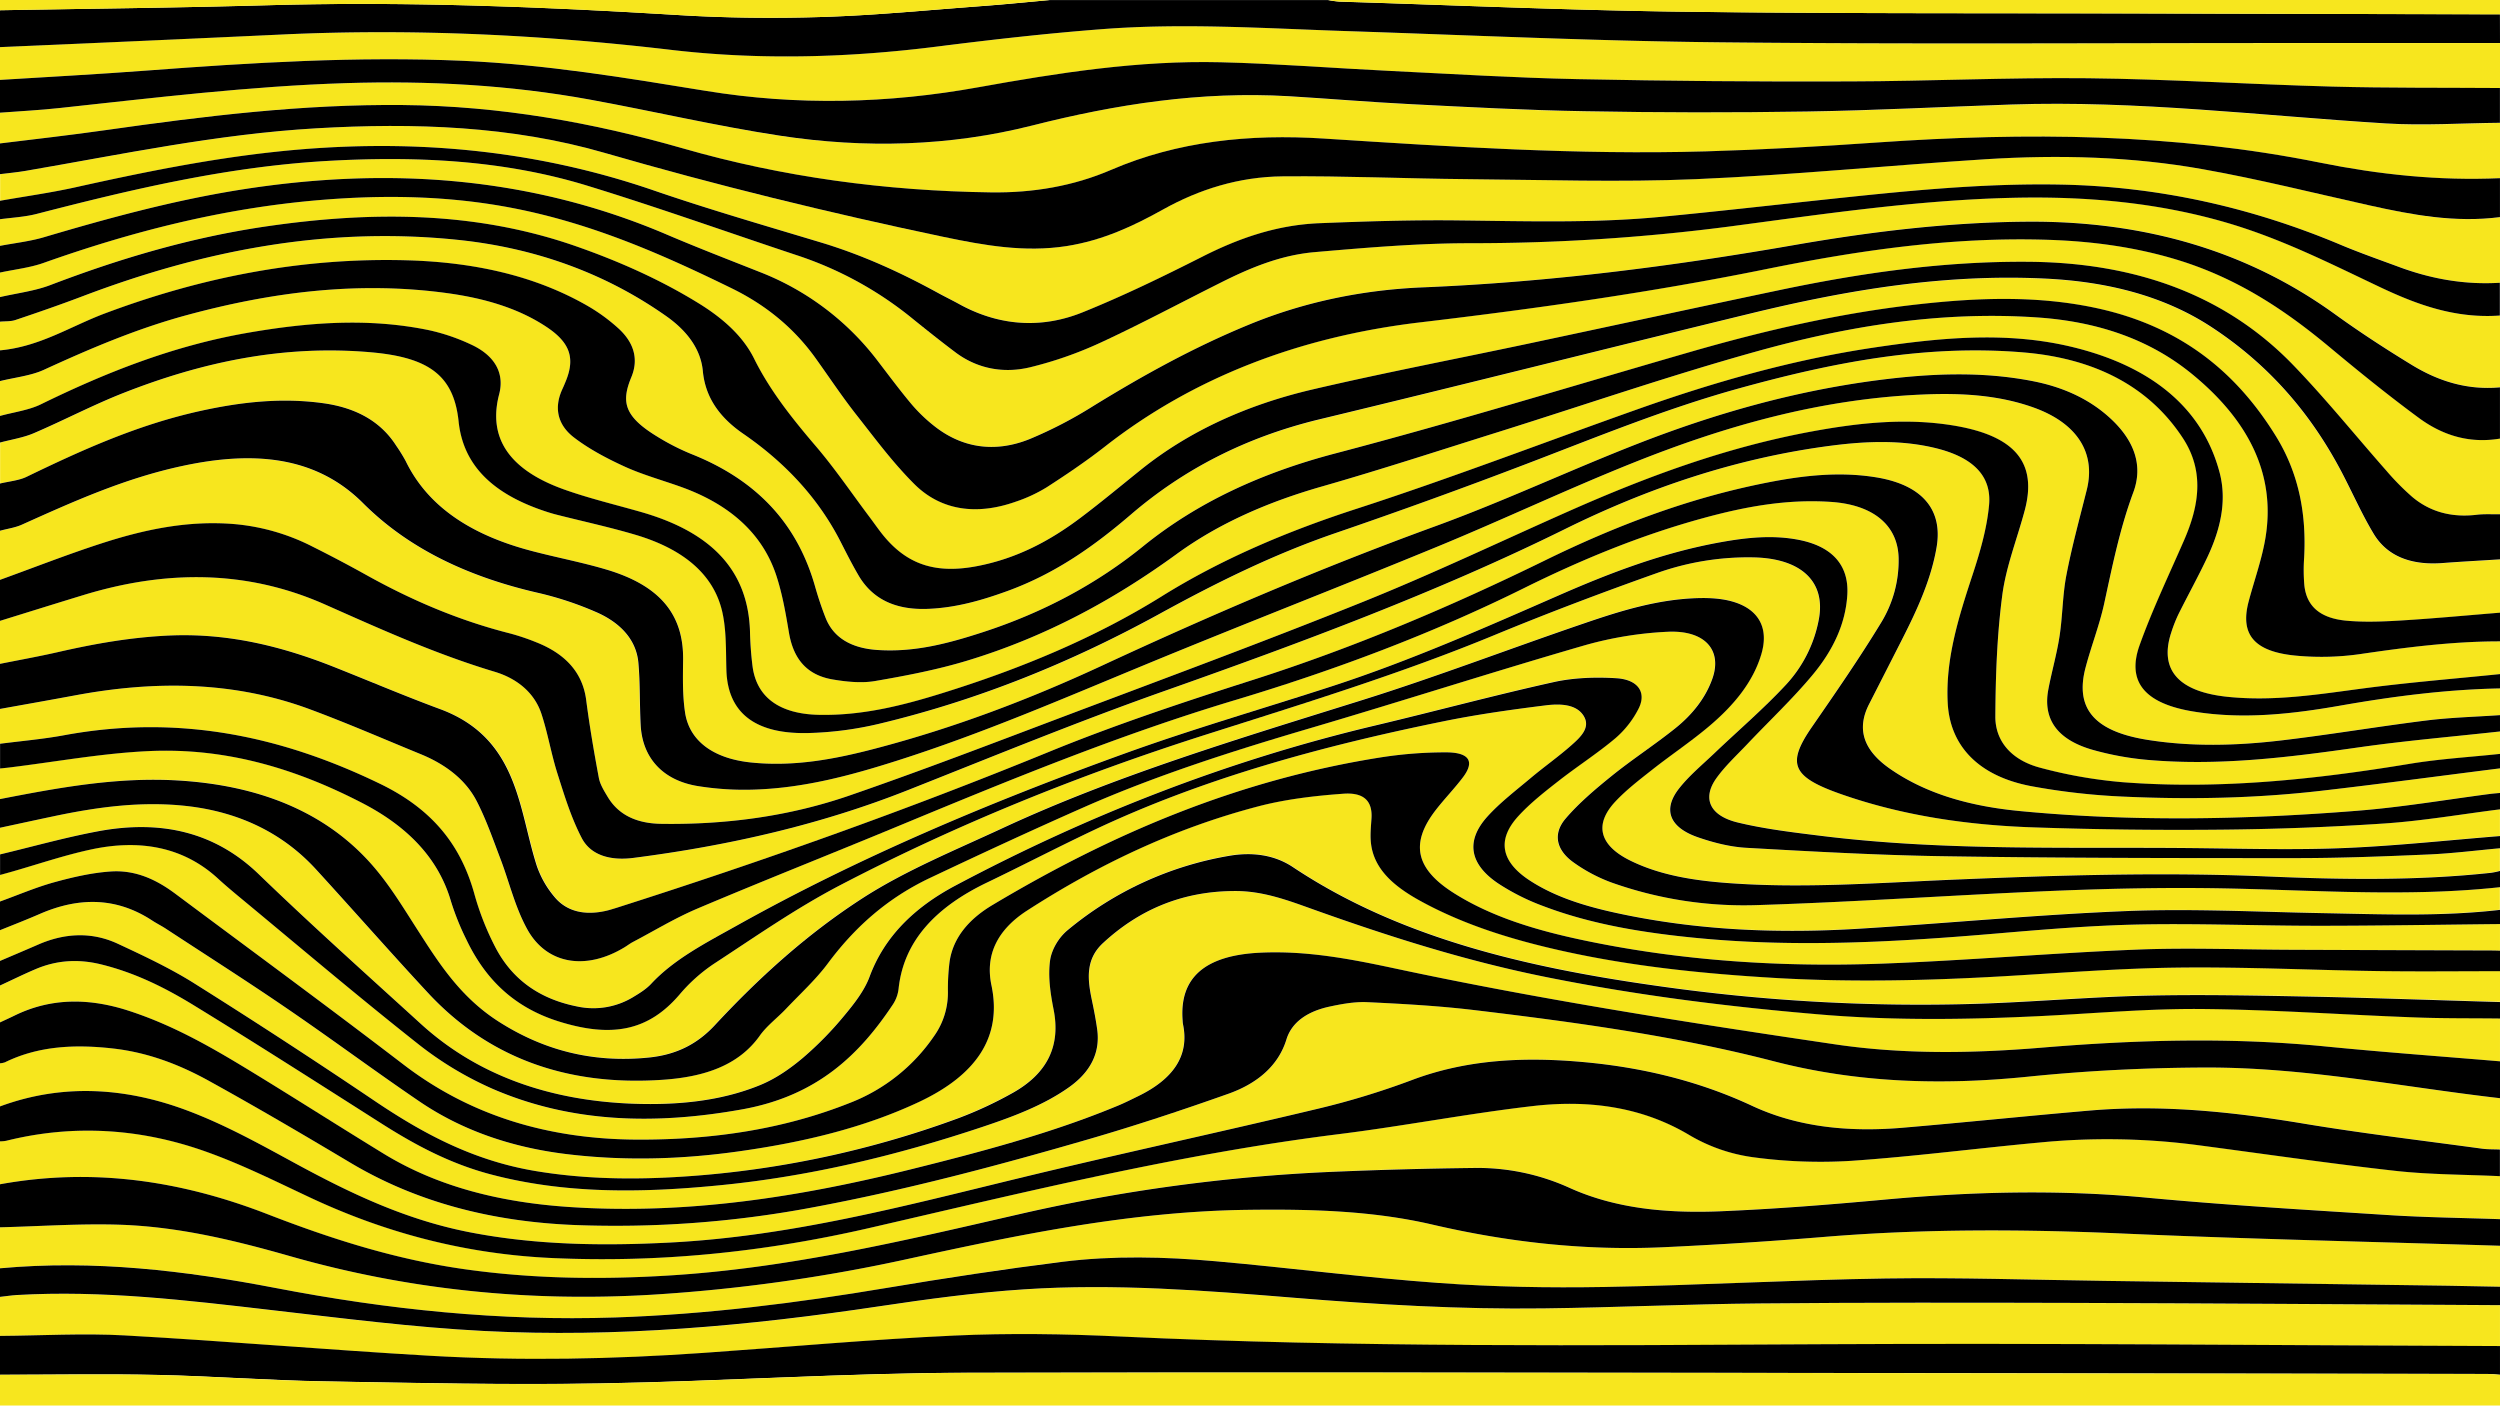 <svg id="Calque_1" data-name="Calque 1" xmlns="http://www.w3.org/2000/svg" viewBox="0 0 1366 768"><defs><style>.cls-1{fill:#f7e61e;}</style></defs><path class="cls-1" d="M1366,376.16v14.56c-13.42.93-27,1.27-40.25,2.93-26.6,3.31-53,7.8-79.59,10.93-24.43,2.86-49.1,3.57-73.53-.48-28.35-4.71-38.89-17.12-33.11-39.22,3-11.65,7.55-23.08,10.14-34.79,4.52-20.52,8.58-41,16-61.13,5.4-14.54.57-28-11.8-39.7-11.3-10.72-25.68-17.56-42.68-20.94-28.1-5.58-56.42-4.31-84.63-.68-46.4,6-90.14,18.53-132,34.9-37.11,14.51-72.8,31.33-110.37,45-62.66,22.83-123,48.74-182.46,76.33C562.59,382.06,521.6,397.64,478.29,409c-22.09,5.79-44.52,10.09-68.22,7.57-20-2.14-33.33-11.54-35.71-27.22-1.45-9.56-1.19-19.32-1.08-29,.29-24.61-12.58-40.38-41.75-49.11-13.45-4-27.56-6.66-41.23-10.28-31.91-8.43-56.21-23.56-68.57-49a89,89,0,0,0-5.28-8.54C208.2,230.51,195,222.87,177,220.33c-22.93-3.23-45.29-.7-67.39,4.17-34.38,7.59-64.9,21.46-95,36-4.21,2-9.66,2.49-14.54,3.68V241.82c6.18-1.66,12.81-2.68,18.47-5.11,16.63-7.12,32.43-15.5,49.35-22.13,42.42-16.63,86.9-26.35,135-22.08,31.78,2.83,45.18,12.79,47.8,37.83,2.49,23.88,18.61,39.1,45.48,48.42,2.59.9,5.23,1.76,7.93,2.44,14.39,3.66,29,6.8,43.16,11,25.44,7.53,43.06,21.2,47.67,42.86,2.17,10.21,1.77,20.79,2.1,31.21.74,23.09,15.5,35,44.9,34.27a188,188,0,0,0,38.33-5c55.31-13.17,105.93-34,153.22-60,30.56-16.77,61.85-32.39,96.16-44.19q53-18.24,105.09-38.07c38.1-14.55,75.64-30,115.72-41.1,50.33-13.91,101.47-24.19,155.54-19.59,39.51,3.37,68.74,19.1,86.87,46.84,12,18.32,8.75,37.17.58,55.9-8.29,19-17.3,37.84-24.22,57.15-7.2,20.1,2.87,31.86,28.95,36.23,27.29,4.56,54.33,1.46,81-3.21C1307.74,380.46,1336.57,376.74,1366,376.16Z"/><path class="cls-1" d="M0,316.83V290c4-1,8.24-1.63,11.79-3.23,28.22-12.66,56.39-25.41,88-32.17,37.66-8.06,72.15-5.95,98.39,20.27,25,25,57.61,40.4,96,49.18a181.44,181.44,0,0,1,31.3,10.36c13.6,5.89,22.13,15.33,23.24,27.78,1,11.33.65,22.72,1.26,34.07C351,414,362,426.31,381.14,429.5a160.43,160.43,0,0,0,31.7,1.92c27.05-1,52.36-7.84,77.21-15.75,46.85-14.91,91-34.05,135.7-52.49,53.06-21.92,106.85-42.75,159.94-64.62,35.87-14.78,70.62-31.27,106.71-45.7,49.86-19.94,101.92-35,158.59-37.3,20.51-.85,40.79.29,59.84,7,24.06,8.51,34.46,24.83,29.37,45.13-3.88,15.49-8.11,30.93-11.12,46.53-2.13,11-2,22.28-3.74,33.37-1.49,9.78-4.3,19.43-6.14,29.18-3.06,16.21,4.91,27.43,24.4,33a162.9,162.9,0,0,0,29.58,5.42c39.3,3.48,77.84-1.41,116.39-6.93,25.3-3.62,50.94-5.77,76.43-8.58V412c-16.4,1.75-33,2.73-49.18,5.4-51.9,8.57-104.1,14.16-157.17,10.06a256.3,256.3,0,0,1-44.72-7.86c-16.27-4.26-24.74-14.95-24.67-28,.13-22.15.9-44.4,3.8-66.41,2-15.62,8.17-30.89,12.28-46.35,6.85-25.79-5.17-40.42-37.92-46.09-26.32-4.56-52.33-1.76-78.05,3-47.21,8.66-90.57,24.79-132.57,43.37C820.24,295.67,783.34,313.3,745,328.74c-54.14,21.81-109.24,42.15-164.08,62.86-38.81,14.66-77.53,29.53-116.94,43.13-32.41,11.18-66.89,15.93-102.43,15.42-13.67-.2-23.61-4.85-29.44-14.58-2-3.35-4.21-6.84-4.89-10.44-2.65-14.15-5.08-28.33-6.92-42.56-1.9-14.62-10.89-25.14-27.47-31.66a121,121,0,0,0-14.36-4.81c-28.44-7.28-54.25-18.48-78.54-32q-14.2-7.94-28.93-15.27a116.32,116.32,0,0,0-42.24-12.36c-26-2.28-50.38,3-73.95,10.68C36.28,303.15,18.26,310.22,0,316.83Z"/><path class="cls-1" d="M0,227.27v-19c8-2,16.78-2.9,23.84-6.14,25.2-11.59,50.73-22.54,78.4-30,46.3-12.55,93.56-18.68,142.44-11.93,19.57,2.71,38,7.93,53.54,18.13,13.14,8.63,16.15,17.08,11,29.83-.57,1.42-1.16,2.83-1.81,4.23-4.61,9.8-3.16,19.32,6.1,26.52,8.1,6.3,17.88,11.53,27.79,16s21.09,7.57,31.62,11.4c26.6,9.68,43.9,25.76,51.24,48,3.37,10.22,5.18,20.79,6.95,31.29,2.42,14.36,9.7,23.2,23.81,25.63,7.5,1.28,15.83,2.14,23.16.89,17-2.91,34.14-6.22,50.35-11.13,43.23-13.08,80.59-33.58,114.51-58.25,23.07-16.79,50-28.5,79.61-37,32.68-9.34,64.81-19.86,97.12-30,46.58-14.6,92.58-30.47,139.8-43.64,49.49-13.81,100.62-22.31,153.87-18.65,32.93,2.27,61.26,12,84.33,30.84,30.62,25,46,54.44,40.24,89.42-1.92,11.76-6.13,23.29-9.21,34.93-4.83,18.25,3.14,27.68,26.78,29.68a149,149,0,0,0,33.85-.89c25.41-3.76,50.78-7.07,76.71-7v17.92c-24.83,2.54-49.78,4.53-74.46,7.79s-49.27,7.29-74.66,4.61c-26.61-2.81-37.28-14.75-30.55-35.14a77.25,77.25,0,0,1,4-10.12c5.18-10.4,10.86-20.65,15.78-31.12,7-14.9,10.76-30.49,6.64-46.12-9.37-35.51-37.66-58.4-81.13-68.77-35.57-8.49-71.8-4.9-107.63.44-44.88,6.7-87.47,18.93-129,33.63-51.15,18.12-101.61,37.54-153.44,54.36-38.5,12.49-74.34,27.73-106.91,48C598.16,348.65,557.4,365.58,514.21,379c-21.42,6.64-43.31,12.14-66.75,11.65-21.42-.45-33.89-9.47-36.23-26.23a184.73,184.73,0,0,1-1.44-19.51c-1.08-32.71-20.42-53.9-59.51-65.09-14-4-28.33-7.43-41.87-12.24-23.45-8.34-43.19-23.37-35.67-52.09,3-11.56-2.36-21.18-15.41-27.2a108.11,108.11,0,0,0-23.33-7.9c-33.15-6.81-66.25-4.15-99.15,1.6-40.77,7.14-77.34,21.75-112.54,39C15.74,224.14,7.48,225.21,0,227.27Z"/><path class="cls-1" d="M0,362.73V339.22c15.17-4.7,30.33-9.44,45.53-14.08,45-13.74,89.18-13.9,132.11,5.15,30.11,13.35,60,26.93,92.48,36.69,13.4,4,22.18,12.26,25.76,23.13s5.33,21.9,8.77,32.7c3.77,11.85,7.39,23.86,13.24,35.11,4.89,9.4,15.53,12.5,28.29,10.86,52.11-6.69,102.27-18.18,149.64-36.92,46.54-18.41,92.77-37.41,140.25-54.2,75-26.53,149.14-54,219-88.51,44.81-22.14,93.24-38.9,146.19-45.69,19-2.44,38.17-3.13,57,1.57,19.81,5,30.13,14.92,28.6,31.09-1.2,12.67-4.85,25.32-8.91,37.67-7.61,23.12-15,46.17-13.67,70.35,1.25,23.43,16.79,39.94,45.58,45.41A363.82,363.82,0,0,0,1161,435.3c35.75,1.62,71.57.9,107.07-3.18,32.72-3.77,65.33-8.17,98-12.29v13.43c-1.88.18-3.76.32-5.63.56-24,3.11-47.93,7.22-72.11,9.15-61.42,4.92-123,6.06-184.44.2-26.21-2.5-50.74-8.92-71.12-23.11-14-9.76-18.61-21.18-11.56-35.1q9.08-17.88,18.22-35.75c8.27-16.26,15.76-32.65,18.78-50.17,3.55-20.66-8-34.32-33.7-38.34-20-3.11-39.63-.83-59,3-43.62,8.62-83.58,24-121.45,42.59-51,25-103.46,47.33-159.22,65.12-37.91,12.09-75.78,24.67-112,39.53-76.91,31.52-155.73,59.55-236,85.13-1.76.55-3.53,1.11-5.34,1.53-11.87,2.76-21.93.43-28.56-7.77a53,53,0,0,1-9.46-16.69c-4-12.6-6.34-25.55-10.32-38.17-6.32-20.07-16.73-38-42.59-47.53-19.71-7.29-38.88-15.46-58.34-23.17-27.66-10.95-56.51-18.21-88-17.09-21.42.76-42.14,4.45-62.65,9.17C21.07,358.76,10.49,360.62,0,362.73Z"/><path class="cls-1" d="M0,647.09V623.58a21,21,0,0,0,3.49-.31c37.45-9.33,74.19-6.58,109.34,6,19.76,7.06,38.25,16.38,57,25.14,40.56,19,84,30.67,131.28,32.89,59.22,2.78,117.27-3.32,174-16.38,84.83-19.53,169.17-40.38,256.8-51.32,35.48-4.43,70.49-11.24,106-15.34,30.59-3.53,59.62.5,85.45,16a92.91,92.91,0,0,0,33.9,11.89,273,273,0,0,0,54.37,2.07c34.4-2.32,68.56-6.79,102.88-10a379.1,379.1,0,0,1,84.31,1.15c36.63,4.81,73.15,10.19,109.9,14.3,18.91,2.12,38.21,2,57.33,2.93v23.51c-20.36-.72-40.77-1-61.07-2.25-44.14-2.82-88.33-5.4-132.29-9.53-47.91-4.5-95.45-3.28-143.16,1.11-29.86,2.74-59.82,5.13-89.82,6.37-28.64,1.17-57-1.29-82.53-13a121.56,121.56,0,0,0-52.33-10.68q-38.71.41-77.41,2.13a940.61,940.61,0,0,0-170.92,23.22C493.62,678,430.92,692.94,365.07,697c-37.27,2.28-74.26,1.76-111.12-3.44-38.12-5.38-73.5-16.78-108-30.15C99.55,645.36,51.31,637.8,0,647.09Z"/><path class="cls-1" d="M0,191.44V175.77c2.81-.27,5.88,0,8.37-.89,12.34-4.17,24.65-8.44,36.76-13,64.78-24.57,132.28-38.29,204.73-30.84,43.44,4.47,81.54,18.73,114.17,41.71,11.26,7.94,18.89,17.94,20,30,1.31,14.06,8.78,25.15,22.18,34.34q35.43,24.3,53,58.75c3.18,6.22,6.32,12.47,9.88,18.55,7.4,12.63,19.67,19,37.8,18.31,15.5-.59,29.59-4.67,43.39-9.69,26.81-9.73,48.06-25.07,67.72-41.93,28.47-24.42,62.18-42,102.79-51.84,78.89-19,157.43-38.89,236.26-58,52.24-12.69,105.33-21.63,160.55-18.92,33.44,1.63,64.26,9.19,90.36,26.24,32.83,21.45,55.36,48.78,71.52,79.56,5.87,11.18,10.88,22.68,17.44,33.6,7.44,12.38,20.61,17.36,37.93,16,10.36-.82,20.76-1.36,31.15-2v29.11c-17.88,1.45-35.73,3.14-53.65,4.24-10.08.62-20.38,1.06-30.36.13-14.43-1.34-21.7-8-22.89-19.37a96.09,96.09,0,0,1-.11-15.08c1.24-23.06-2.55-45.51-15.44-66.38-20.65-33.44-50.41-59.6-97.76-69.9-31.85-6.93-64.32-5.81-96.66-2.25-43.27,4.75-85,14.42-125.88,26.24C858.86,211,794.9,230.59,729.86,247.66c-40.67,10.67-75.71,26.83-105.33,50.86-25.08,20.33-54.24,36.06-87.53,46.89-18.44,6-37.23,11.13-57.72,9.7-14.21-1-23.89-6.72-28.16-17.52-2.24-5.68-4.14-11.45-5.79-17.25-9.06-31.83-29.37-57.06-67.39-72.21a126.26,126.26,0,0,1-18.49-9.39C340.78,227.45,339.4,219.46,345,206c4.09-9.87,1.29-18.94-7.2-26.62a97.69,97.69,0,0,0-16.63-12.13c-29.07-16.76-62.43-23.84-97.85-24.93-58.47-1.79-113.43,9.25-166,29C38.43,178.34,21.78,189.46,0,191.44Z"/><path class="cls-1" d="M0,693V670.6c22.2-.54,44.46-2.17,66.57-1.37,31.9,1.15,62.31,8.68,92.17,17.2,63.94,18.23,129.79,25.05,197.53,21a912.29,912.29,0,0,0,140.12-19.62c60.66-13.21,121.39-25.88,185-26.75,34.28-.46,68.34.39,101.38,8.08,41.07,9.55,82.83,14.27,125.56,12.37q44.31-2,88.5-5.67c54.37-4.47,108.69-4.24,163.24-1.83,68.58,3,137.28,4.51,205.93,6.67v22.39c-9.47-.19-18.93-.42-28.4-.56q-93.86-1.34-187.71-2.65c-39.82-.54-79.65-1.91-119.44-1.31-51.41.79-102.76,3.76-154.16,4.65-30,.52-60.26,0-90.16-2.19-40.75-3-81.22-8.28-121.91-11.87-27.83-2.47-56-3.17-83.7.3-32.19,4-64.23,8.93-96.11,14.28-48.91,8.22-98.11,14.44-148.14,16.13-63,2.12-124.64-4.33-185.7-16.1C101.14,694.23,51.14,688.3,0,693Z"/><path class="cls-1" d="M1366,600.07v28c-3.31-.15-6.68,0-9.92-.49-32.37-4.43-64.91-8.27-97-13.62-38.71-6.44-77.48-10.57-117-7.2-34.34,2.93-68.59,6.53-102.93,9.44-28.67,2.43-56.57-.2-81.74-12-28.44-13.27-59-20.88-91.6-23.87s-64.1-1.64-94.43,9.82a429,429,0,0,1-51.58,15.71c-54.25,13-109,24.74-163.16,37.91C494,659,431.89,675.56,365.83,678.94c-36.53,1.87-72.87,1.38-108.71-5.54-34.93-6.74-64.92-21-94.16-36.86C143.49,626,124,615,102.82,607c-33.18-12.56-68-15.3-102.82-2.43V581a12,12,0,0,0,2.67-.58c18.32-9,38.3-9.9,59-7.57,19.49,2.2,36.7,9,52.43,17.67,26.17,14.45,51.82,29.51,77.29,44.72C227.67,657,268.89,667.54,314,669.35a581.38,581.38,0,0,0,129.68-9.55c51.39-9.56,101.31-22.87,150.77-37.21,25.94-7.52,51.47-16,76.69-24.92,16.19-5.73,27.46-15.56,31.83-29.74,3-9.58,11.65-15.3,23.3-17.87,6.77-1.5,14-2.8,20.95-2.47,19.58.93,39.23,2,58.6,4.35,55.17,6.61,110.2,14.16,163.36,27.93,45.57,11.8,91.57,13.22,138.86,8.42,32.09-3.26,64.65-4.89,97-5C1259.49,583.13,1312.42,593.9,1366,600.07Z"/><path class="cls-1" d="M0,729.94V708.66c3-.36,6-.87,9.06-1,46.93-2.73,93,2.86,139.22,8.21,38.6,4.47,77.26,9.4,116.12,11.43,72.69,3.79,144.63-2.78,216.07-13.5,26.22-3.93,52.68-7.52,79.24-9.27,49.3-3.24,98.51.6,147.53,4.63,45.3,3.72,90.65,6.39,136.19,5.8,39.33-.5,78.64-2.35,118-2.71,57.34-.53,114.7-.46,172-.29,77.52.24,155,.81,232.55,1.23v22.39c-123-.43-246-1.71-369.06-1-128.47.69-256.89,1.83-385.24-4.23-30-1.41-60.26-1.88-90.23-.5-45.58,2.1-91,6.24-136.51,9.43-49.88,3.49-99.89,4.49-149.83,1.62-55.71-3.21-111.28-8-167-11.13C45.54,728.4,22.72,729.77,0,729.94Z"/><path class="cls-1" d="M0,162.33V148.9c7.94-1.71,16.33-2.62,23.74-5.25,48.14-17.08,97.72-29.86,150.54-34.33,35.89-3,71.39-2.41,106.5,4.46,43.33,8.48,81.68,25.44,119.15,43.79,19.54,9.57,34.59,22.53,45.83,38.29,7.41,10.4,14.49,21,22.45,31.11,10.06,12.82,19.76,26,31.65,37.71,14.47,14.26,33.79,16.9,55,9.44a82.05,82.05,0,0,0,17.07-7.92c11-7.09,21.8-14.41,31.86-22.28,48-37.55,105.88-60,172.36-67.86,63.42-7.51,126.36-16.42,188.51-29,50.74-10.28,102.11-17.85,154.95-16.07,23.79.8,47,4,69.31,10.68,33.4,10.06,59.67,27.72,83.84,47.84,15.94,13.28,32.12,26.42,49.06,38.88,12.14,8.93,26.74,14.12,44.18,11.2V281c-4.26.07-8.59-.23-12.77.27-14.06,1.68-25.81-1.78-35.27-9.8A139.26,139.26,0,0,1,1304,257.38c-17-19.26-33-39.17-51-57.84-36.12-37.43-84.51-56-144.55-56.48-46.62-.38-91.79,6.12-136.5,15.53-45.62,9.59-91.14,19.47-136.73,29.15-39.45,8.37-79.19,16-118.34,25.13-35.66,8.36-67.36,22.74-93.64,43.88-10.77,8.66-21.37,17.48-32.47,25.87-16.41,12.41-34.71,22.54-57.33,26.8-21.23,4-36.25-.4-48.82-14.45-3.53-3.94-6.41-8.26-9.55-12.42-9.77-13-18.79-26.37-29.47-38.86-13-15.21-25.17-30.59-33.65-47.78-6-12.22-16.92-21.93-30-30-20.78-12.86-43.59-23.08-67.71-31.48-54.8-19.08-111.58-19.09-169.2-10.65-41.22,6-80,17.63-117.58,32C19,159,9.21,160.2,0,162.33Z"/><path class="cls-1" d="M0,406.39v-19c13.8-2.49,27.62-4.92,41.4-7.48C85,371.77,128,372.23,169.18,387.5c20.54,7.61,40.45,16.29,60.6,24.54,14,5.71,24.69,14.18,30.58,25.56,5.23,10.1,8.85,20.74,12.87,31.21,5,13,8,26.55,14.8,38.88,10.64,19.34,32.2,22.71,53.3,9.82,1.49-.92,2.86-2,4.43-2.81,11.78-6.19,23.08-13.11,35.51-18.37,35.86-15.17,72.27-29.55,108.3-44.47,60.54-25.08,121.1-50.09,185.17-69.32,55-16.5,107.83-36.37,157.73-61.1C863.55,306,896,292.53,930.86,283c22.5-6.15,45.36-10.43,69.51-8.79,23.26,1.57,36.77,12.81,37,31a65,65,0,0,1-9.7,35.19c-11.77,19.27-24.78,38.08-37.74,56.89-13.87,20.11-10.8,27.19,15.89,36.56,33.81,11.86,69.5,17.06,106.12,18.23q50.77,1.63,101.65,1.22c29.81-.29,59.68-1.36,89.37-3.39,21.13-1.45,42-5.07,63-7.72v14.55c-28,2.25-55.91,5.29-84,6.5-25.53,1.11-51.2.51-76.79.17-70.07-.95-140.36,1.88-210-6.75-15.37-1.9-30.94-3.74-45.75-7.32C934,445.62,930,436.07,937.92,425c4.75-6.6,11.12-12.49,16.91-18.61,12-12.69,25-24.88,35.91-38.11,10.76-13,17.71-27.56,18.62-43.45s-8.21-26.37-26.71-29.94c-14.18-2.73-28.26-1.22-42.19,1.27-31.72,5.67-60.62,16.78-88.79,29.11-40.56,17.76-81,35.72-124,49.68-37.8,12.28-76.29,23.39-113.42,36.82-73.67,26.65-145,56.69-211.36,93.76-17.07,9.54-34.48,18.41-47.08,31.94-2.47,2.66-5.91,4.86-9.25,6.91a41.9,41.9,0,0,1-31.32,5.49c-22.11-4.42-36-16.1-44.38-31.92a151.08,151.08,0,0,1-11.8-29.78c-7.15-25.45-21.86-45.57-51.51-59.92-53.84-26.07-110-38.09-172.72-26.49C23.4,403.88,11.62,404.88,0,406.39Z"/><path class="cls-1" d="M1366,172.41v39.18c-18.39,1.67-34.14-3.69-48.13-12.22-14.4-8.78-28.5-18-41.92-27.66-47.62-34.45-103.71-51.09-168.22-50.64-43.29.31-85.82,5.52-127.91,12.87-66.64,11.64-133.73,20.22-202,23-33.35,1.38-65.27,8-95.22,20.33-30.41,12.52-58.21,27.91-85.15,44.48a233.91,233.91,0,0,1-34.89,18.13c-19.28,7.77-37.32,4.74-52.47-7.43A85.86,85.86,0,0,1,498,220.81c-6.39-7.62-12.25-15.52-18.24-23.34A148.58,148.58,0,0,0,415,148.57c-16.92-6.71-34-13.27-50.59-20.38-73.92-31.58-152-37.44-233.51-24.44-36.8,5.87-71.95,15.54-106.93,25.89C16.29,131.9,8,132.81,0,134.34V119.79c6.69-.93,13.63-1.25,20-2.9C71.52,103.59,123.23,91.25,177.75,88,226.7,85.13,275,87.34,321,101.47c38.32,11.75,75.83,25.15,113.74,37.76a197.73,197.73,0,0,1,62.78,34c8.09,6.56,16.25,13.06,24.64,19.37,11.59,8.71,25.85,11.69,40.78,8a210.35,210.35,0,0,0,38.09-13.26c22.25-10.29,43.62-21.73,65.4-32.64,16.1-8.07,33-15.3,52.1-17,28.2-2.43,56.57-4.81,84.88-4.86a1091.84,1091.84,0,0,0,140.67-9c51.54-6.78,102.93-14.55,155.38-15.8,40.08-1,79.33,2.5,117.22,13.58,30,8.78,56.67,22.34,83.85,35.22C1320.67,166.43,1341.54,174.15,1366,172.41Z"/><path class="cls-1" d="M1366,118.67V154.5c-19.39,1.2-37.64-2.15-55.08-8.62-10.71-4-21.55-7.77-32-12.15-48-20.14-98.77-31.9-153.33-32.88-43.5-.79-86.46,3.73-129.41,8.31-29.76,3.18-59.49,6.58-89.31,9.39-36.83,3.48-73.81,2.29-110.79,1.88-25.07-.28-50.2.49-75.26,1.54-23.5,1-44.2,8.4-63.92,18.36-21.28,10.75-42.87,21.29-65.35,30.35-22.85,9.21-45.91,7.29-67.24-4.44-3.88-2.13-7.91-4.1-11.81-6.23-20.1-11-41.06-20.64-64-27.56-30.48-9.18-61.15-18-91-28.32-66.54-22.9-135.57-28.86-207-21.17-37.1,4-73.19,11.39-109.15,19.37-13.56,3-27.5,5-41.27,7.38V95.16c4.66-.59,9.37-1,14-1.8,52.61-9,104.69-20.1,158.75-23.25C226.42,67,279.61,68.82,330.38,83.53c60.88,17.64,122.62,32.76,185.25,45.88,22.1,4.63,44.15,8.62,67.2,5,19.76-3.07,36.56-11,52.68-20,19.61-11,41.43-17.87,65.36-18.09,33.59-.31,67.2,1.23,100.81,1.53,41.68.37,83.46,1.77,125,0,52.91-2.25,105.59-7.55,158.44-10.9,39.83-2.52,79.72-1.44,118.74,5.51,30.6,5.45,60.59,13,90.81,19.72C1318,117.45,1341.46,121.85,1366,118.67Z"/><path class="cls-1" d="M0,78.37V61.57c10.83-.82,21.71-1.36,32.48-2.53,52-5.66,103.91-11.95,156.51-13.61,45-1.41,89.46,1,133.3,9,34.76,6.34,69.06,14.42,104,19.74,46.17,7,92.57,5.85,137.63-5.58C609.7,57,656,49.75,704.26,52.65,726.45,54,748.59,55.88,770.79,57c31.68,1.6,63.37,3.32,95.09,3.86q60.75,1,121.55.16c37.18-.59,74.32-2.57,111.48-3.82,68.71-2.32,136.53,6.1,204.7,10.33,20.66,1.28,41.59-.16,62.39-.35V97.4c-33.4,1.54-66.12-2-98.38-8.5-79.77-16.09-160.62-16.66-242-11-31.14,2.17-62.36,4-93.59,4.85-69.76,2-139.23-2.58-208.68-7-40.76-2.61-79.89,1.46-116.25,17.12-20.48,8.82-42.52,12.61-65.62,12.29-57.69-.79-113.82-8.36-168.18-24C323.88,66.91,273.12,57.9,220.17,57.39c-54.76-.54-108.47,6-162.09,13.66C38.79,73.8,19.36,76,0,78.37Z"/><path class="cls-1" d="M0,43.66V25.75q77.36-3.45,154.72-6.92c71-3.3,141.63.17,211.9,8.38,48.76,5.71,97.22,4.29,145.76-1.84,29.9-3.78,59.93-7.18,90.06-9.49C647,12.47,691.5,15.48,736,17,804,19.25,872,22.43,940,23.15c101.94,1.07,203.91.36,305.87.39q60.09,0,120.18,0V48.14c-30.57-.22-61.16,0-91.7-.78-44.53-1.2-89-4.07-133.53-4.56-43.35-.47-86.74,1.63-130.12,1.74q-74.32.2-148.65-1.25c-34.33-.71-68.62-2.84-102.92-4.51-30.74-1.5-61.43-4-92.19-4.71-44.83-1.08-88.57,5.79-132,13.61-49.63,8.93-99.25,10.14-149.35,2C341.76,42.48,298,35.19,253.14,33.23c-58-2.53-115.54,1-173.13,5.34C53.38,40.58,26.67,42,0,43.66Z"/><path d="M1366,399.67c-25.49,2.81-51.13,5-76.43,8.58-38.55,5.52-77.09,10.41-116.39,6.93a162.9,162.9,0,0,1-29.58-5.42c-19.49-5.53-27.46-16.75-24.4-33,1.84-9.75,4.65-19.4,6.14-29.18,1.7-11.09,1.61-22.36,3.74-33.37,3-15.6,7.24-31,11.12-46.53,5.09-20.3-5.31-36.62-29.37-45.13-19-6.74-39.33-7.88-59.84-7-56.67,2.35-108.73,17.36-158.59,37.3-36.09,14.43-70.84,30.92-106.71,45.7-53.09,21.87-106.88,42.7-159.94,64.62-44.66,18.44-88.85,37.58-135.7,52.49-24.85,7.91-50.16,14.79-77.21,15.75a160.43,160.43,0,0,1-31.7-1.92C362,426.31,351,414,350.07,396.22c-.61-11.35-.25-22.74-1.26-34.07-1.11-12.45-9.64-21.89-23.24-27.78A181.44,181.44,0,0,0,294.27,324c-38.44-8.78-71.07-24.22-96-49.18C172,248.61,137.49,246.5,99.83,254.56c-31.65,6.76-59.82,19.51-88,32.17C8.24,288.33,4,288.91,0,290V264.21c4.88-1.19,10.33-1.64,14.54-3.68,30.13-14.57,60.65-28.44,95-36,22.1-4.87,44.46-7.4,67.39-4.17,18,2.54,31.24,10.18,39.49,23.08a89,89,0,0,1,5.28,8.54c12.36,25.46,36.66,40.59,68.57,49,13.67,3.62,27.78,6.26,41.23,10.28,29.17,8.73,42,24.5,41.75,49.11-.11,9.67-.37,19.43,1.08,29,2.38,15.68,15.73,25.08,35.71,27.22,23.7,2.52,46.13-1.78,68.22-7.57,43.31-11.36,84.3-26.94,123.45-45.12,59.42-27.59,119.8-53.5,182.46-76.33,37.57-13.68,73.26-30.5,110.37-45,41.88-16.37,85.62-28.93,132-34.9,28.21-3.63,56.53-4.9,84.63.68,17,3.38,31.38,10.22,42.68,20.94,12.37,11.73,17.2,25.16,11.8,39.7-7.46,20.09-11.52,40.61-16,61.13-2.59,11.71-7.1,23.14-10.14,34.79-5.78,22.1,4.76,34.51,33.11,39.22,24.43,4,49.1,3.34,73.53.48,26.63-3.13,53-7.62,79.59-10.93,13.28-1.66,26.83-2,40.25-2.93Z"/><path class="cls-1" d="M0,436.62V419.83c1.64-.18,3.28-.33,4.91-.53,25.67-3.12,51.22-7.88,77-9,42.35-1.83,80.28,10,115.4,28.1,25.36,13.06,42.25,30.57,49.06,54a140,140,0,0,0,8.34,20.74c9.47,19.91,24.28,36.56,50.18,44.79,29.77,9.46,49.54,5,66.22-14.33a90.57,90.57,0,0,1,18.61-16.76c22.79-14.88,45.06-30.54,69.67-43.35,62.93-32.79,129.89-59.94,199.88-82.2,53.08-16.89,106.37-33.26,157.19-54.24,29.11-12,58.8-23.22,88.75-33.87a149,149,0,0,1,52.46-8.6c26.7.44,40.13,13.48,36,34.24a71.7,71.7,0,0,1-18,35.48c-12.12,13-26.11,25-39.19,37.49-6.61,6.32-13.9,12.35-19.27,19.28-8.88,11.45-5,21.13,10.54,26.48,8.32,2.87,17.5,5.23,26.47,5.73,36.37,2,72.8,4.08,109.24,4.62,63.75.95,127.53,1,191.3,1,24.14,0,48.3-1,72.41-2,13-.57,25.84-2.22,38.76-3.38V475.8a42.72,42.72,0,0,1-4.72,1c-40.82,4.38-81.81,3.71-122.76,2-57.38-2.44-114.65-.63-171.94,1.8-40.68,1.73-81.35,4.83-122.12,1.84-18.7-1.37-37.09-4.2-53.39-12.15-17.18-8.37-20.27-19.82-8.31-32.56,5.87-6.25,13.07-11.79,20.08-17.31,10.21-8.05,21.28-15.44,31.1-23.76,13.35-11.29,24-24,28.47-39.39,5.49-18.68-6-30.28-30.42-30.57-1.18,0-2.37,0-3.56,0-22.5.55-43,7-63.15,13.91-40.57,13.87-80.4,29.19-121.48,42-66.86,20.91-134.1,41-196.28,69.94-25.86,12-52.94,23.14-76,38-30.91,19.91-57.21,44-80.89,69.48-9.24,9.95-20.46,16.13-36.06,17.72-31.32,3.17-58.4-4.37-82.38-19.8-21-13.5-32.61-32.11-44.5-50.64-7.77-12.11-15.25-24.54-25.1-35.59-25.42-28.48-61.43-42.73-105.25-45.34C64,424.46,32,430.39,0,436.62Z"/><path class="cls-1" d="M0,558.65V538.5c6.52-3,12.94-6.16,19.59-9,11.36-4.81,23.06-5.65,35.63-2.58,19.17,4.69,35.67,13.13,51.14,22.62,34.57,21.2,68.57,43,102.66,64.68,18,11.43,36.8,21.53,59,27.41,40.57,10.76,82.12,10.14,123.69,6.16,50.32-4.81,98.39-16.49,145-32,16.81-5.61,33.33-11.75,47.16-21.47,12.17-8.56,17.49-19.25,15.67-32-.73-5.18-1.72-10.34-2.81-15.49-2.32-11.06-3.88-22.38,6.07-31.56,18.73-17.29,42-28.27,71.85-28.37,15.39-.06,29,5,42.57,9.9C758.78,511.65,801,525.14,845.46,534,895.29,544,945.89,550.3,997,554.41c39.53,3.18,79,2.57,118.57.63,29.07-1.43,58.18-4.09,87.23-3.83,38.58.33,77.11,3.11,115.68,4.55,15.81.6,31.67.45,47.51.65v23.51c-31.78-2.68-63.63-5-95.33-8.12-51.86-5.14-103.58-3.65-155.32.65-37.65,3.13-75.34,3.71-112.62-1.8-80.84-11.95-161.51-24.57-241-41.57-24-5.13-48.18-9.77-73.45-8.52-30.12,1.49-44.07,13.75-42.16,37.28a13.45,13.45,0,0,0,.16,1.68c3.75,17.72-5.8,30.34-24.48,39.44-3.62,1.77-7.22,3.6-11,5.16-36,14.94-74.29,25.12-112.88,34.73-60.88,15.15-122.74,25-187.16,20.63-37.14-2.5-71.45-10.92-101.19-29.1-23.21-14.19-46-28.75-69.24-43-21.89-13.41-44-26.62-69.92-35.06-21.06-6.87-41.87-7.36-62,2.32C5.68,556,2.83,557.32,0,558.65Z"/><path d="M0,191.44c21.78-2,38.43-13.1,57.3-20.18,52.59-19.72,107.55-30.76,166-29,35.42,1.09,68.78,8.17,97.85,24.93a97.69,97.69,0,0,1,16.63,12.13C346.29,187,349.09,196.1,345,206c-5.6,13.49-4.22,21.48,14.45,32.77a126.26,126.26,0,0,0,18.49,9.39c38,15.15,58.33,40.38,67.39,72.21,1.65,5.8,3.55,11.57,5.79,17.25,4.27,10.8,13.95,16.53,28.16,17.52,20.49,1.43,39.28-3.7,57.72-9.7,33.29-10.83,62.45-26.56,87.53-46.89,29.62-24,64.66-40.19,105.33-50.86,65-17.07,129-36.7,193.39-55.29,40.93-11.82,82.61-21.49,125.88-26.24,32.34-3.56,64.81-4.68,96.66,2.25,47.35,10.3,77.11,36.46,97.76,69.9,12.89,20.87,16.68,43.32,15.44,66.38a96.09,96.09,0,0,0,.11,15.08c1.19,11.37,8.46,18,22.89,19.37,10,.93,20.28.49,30.36-.13,17.92-1.1,35.77-2.79,53.65-4.24v15.67c-25.93,0-51.3,3.27-76.71,7a149,149,0,0,1-33.85.89c-23.64-2-31.61-11.43-26.78-29.68,3.08-11.64,7.29-23.17,9.21-34.93,5.72-35-9.62-64.39-40.24-89.42-23.07-18.86-51.4-28.57-84.33-30.84-53.25-3.66-104.38,4.84-153.87,18.65-47.22,13.17-93.22,29-139.8,43.64-32.31,10.12-64.44,20.64-97.12,30-29.61,8.46-56.54,20.17-79.61,37-33.92,24.67-71.28,45.17-114.51,58.25-16.21,4.91-33.33,8.22-50.35,11.13-7.33,1.25-15.66.39-23.16-.89-14.11-2.43-21.39-11.27-23.81-25.63-1.77-10.5-3.58-21.07-6.95-31.29-7.34-22.21-24.64-38.29-51.24-48-10.53-3.83-21.64-6.84-31.62-11.4s-19.69-9.75-27.79-16c-9.26-7.2-10.71-16.72-6.1-26.52.65-1.4,1.24-2.81,1.81-4.23,5.19-12.75,2.18-21.2-11-29.83-15.54-10.2-34-15.42-53.54-18.13-48.88-6.75-96.14-.62-142.44,11.93-27.67,7.49-53.2,18.44-78.4,30C16.78,205.33,8,206.25,0,208.23Z"/><path class="cls-1" d="M0,466.85V452.29c9.78-2.1,19.54-4.23,29.33-6.29,23.71-5,47.81-8.34,72.31-5.63,29.89,3.31,53.45,15.48,71,34.69,20.48,22.4,40.41,45.11,61.09,67.39,31.74,34.18,74,51.3,128.51,47.52,22.26-1.54,41.22-7.68,52.86-24.14,3.75-5.3,9.6-9.67,14.27-14.6,7.77-8.18,16.33-16,22.85-24.79,14.17-19,31.78-35.36,55.9-46.77,27.8-13.16,55.76-26.13,84.06-38.61,39.73-17.52,81.84-30.89,124.45-43.43,49.83-14.67,99.09-30.53,149-45a199.69,199.69,0,0,1,45.51-7.44c20.56-1,30,10.22,24.33,25.89-3.73,10.27-10.7,19.19-20,26.71-11.24,9.06-23.73,17.16-35,26.23-9,7.29-18,14.87-25.14,23.29s-5.08,17.08,4.23,23.8a87.08,87.08,0,0,0,21,11.13,216.06,216.06,0,0,0,80.19,12.27c54.63-1.73,109.15-5.62,163.77-7.86,30.5-1.25,61.12-1.83,91.65-1.22,50,1,99.86,4.73,149.75-.68v12.31c-32.55,3.74-65.23,2.39-97.92,1.77-35.29-.68-70.69-2.51-105.87-1.12-49.15,1.95-98.12,6.7-147.22,9.7-42,2.56-83.81.95-124.86-7.19-19.56-3.89-38.7-9-54.55-19.37-15.48-10.18-17.82-22.08-6-35,6.31-6.91,14.11-13,21.8-19.08,10.22-8,21.51-15.25,31.33-23.56a52.93,52.93,0,0,0,12.53-16c4.56-8.86-.11-15.95-12-16.71-11.32-.72-23.41-.31-34.27,2.1-32.74,7.26-65,16-97.52,23.7C669.14,415.88,593.38,446,522.27,483.68c-23.32,12.37-39.25,28.59-47.18,50-2.77,7.5-8.27,14.57-13.79,21.18a185.67,185.67,0,0,1-22.51,23c-6.82,5.75-14.66,11.35-23.42,14.94-21.47,8.82-45.13,11-69,10.23-46.51-1.58-85.8-15.72-116.44-43.63-29.74-27.09-59.8-54-88.53-81.74-23.48-22.67-52.66-30.08-87.86-23.5C35.44,457.61,17.83,462.59,0,466.85Z"/><path class="cls-1" d="M0,525.06V508.27c7.3-3,14.69-5.81,21.88-8.94,21.5-9.33,42-9,61.31,3.67,2.37,1.55,5,2.85,7.36,4.4,22,14.45,44.35,28.65,66,43.46,24.51,16.75,48.11,34.33,72.68,51,22.91,15.58,49.77,25,79.72,28.67,31.92,4,63.81,3,95.46-1.52,34.4-4.91,67.67-12.77,97.91-27.06,30.61-14.46,45.48-35,39.41-63.74-3.45-16.32,3-30.16,19.57-40.81,38.06-24.54,79.48-44.65,126.32-56.91,14.83-3.88,30.78-5.75,46.42-6.88,11.52-.83,15.92,4.27,15.35,13.45-.31,4.83-.85,9.72-.17,14.49,2,14.42,13.91,23.69,28.18,31.35,23.32,12.54,49.26,20.57,76.26,26.59,38.41,8.55,77.75,12.55,117.49,14.85,41.27,2.38,82.41,1.42,123.6-1,31.89-1.84,63.8-4.37,95.73-4.73,36.47-.42,73,1.38,109.47,1.91,22,.32,44,.06,66.06.06v16.79c-35-1-70.07-2.28-105.12-3-29.36-.57-58.76-1.18-88.1-.5-30.76.72-61.45,3.44-92.21,4.45a1013.09,1013.09,0,0,1-175.39-9.82c-72.28-10.2-141.26-26.54-198.75-64.87-10-6.67-22.11-8.36-34.84-6.15a186.84,186.84,0,0,0-88.16,40.55c-5.18,4.26-8.94,11-9.7,16.85-1.12,8.72.22,17.8,1.95,26.55,3.79,19.1-2.56,34.84-23.09,46a213.88,213.88,0,0,1-28.7,13.32A535.35,535.35,0,0,1,363.4,643.46c-23.68,1.08-47.29.32-70.68-3.58-34.57-5.77-62.17-20.89-88.38-38.6q-48.27-32.6-98-63.85c-13-8.2-27.58-15.06-42-21.78-14.18-6.59-28.95-5.83-43.31.42C14,519.11,7,522.07,0,525.06Z"/><path class="cls-1" d="M0,492.59V478c2.21-.61,4.42-1.21,6.62-1.84,14.21-4,28.18-8.8,42.7-12,27.16-5.92,51.1-1.44,69.95,16,3.37,3.13,6.94,6.12,10.53,9.1,32.66,27,64.85,54.41,98.28,80.83A186.86,186.86,0,0,0,269,594.91c43.13,18.72,89.1,19.77,136.44,11.27,41.24-7.4,64.34-30.12,82.52-57.53a19.63,19.63,0,0,0,3-8.54c2.84-26.17,20.52-44.53,48.28-57.86,19.6-9.42,38.77-19.4,58.45-28.71,59.34-28.08,124-45.75,190.64-59.33,18.48-3.77,37.37-6.44,56.23-8.79,7.5-.93,16.62-.83,20.7,5.75,3.92,6.34-1.64,11.57-6.64,16-7.07,6.26-15,11.87-22.33,18-8.08,6.79-16.67,13.35-23.5,20.88-12.09,13.32-10,26.05,5.76,36.68A121,121,0,0,0,843,495c26.7,10.17,55.48,14.77,84.66,17.57,54.7,5.25,109.22,2.12,163.73-2.54,25.88-2.21,51.86-4.37,77.85-4.89,32.42-.64,64.89.71,97.33.71,33.14,0,66.28-.6,99.42-.94v14.55c-1.41,0-2.82-.1-4.23-.11q-54.7-.2-109.42-.39c-28.2-.1-56.46-1.23-84.58-.1-46.34,1.85-92.55,5.93-138.89,7.65-55.34,2.06-110.28-1.45-164-12.82-25.26-5.34-49.69-12.58-70.39-25.65-21.22-13.39-24.05-27.36-9.87-45.6,4.7-6,10.19-11.69,14.78-17.78,6.58-8.72,3.35-13.65-9.65-13.58a229.78,229.78,0,0,0-33.83,2.53C675.83,426,606.46,456.16,542.23,494.53c-13.11,7.82-21.72,18.18-23.45,31.4a119.77,119.77,0,0,0-.85,16.17,40.89,40.89,0,0,1-7.63,24.12,98.83,98.83,0,0,1-45.82,36.36c-36.48,14.55-75.3,20.24-116,20.11-49.82-.16-92.19-13.56-128-41-41.07-31.47-83-62.24-124.62-93.29C86,481,74.51,475.23,60.49,476.18c-10.43.71-20.88,3.13-30.83,5.88C19.47,484.88,9.86,489,0,492.59Z"/><path d="M1366,680.68c-68.65-2.16-137.35-3.65-205.93-6.67-54.55-2.41-108.87-2.64-163.24,1.83q-44.15,3.63-88.5,5.67c-42.73,1.9-84.49-2.82-125.56-12.37-33-7.69-67.1-8.54-101.38-8.08-63.61.87-124.34,13.54-185,26.75a912.29,912.29,0,0,1-140.12,19.62c-67.74,4.05-133.59-2.77-197.53-21-29.86-8.52-60.27-16-92.17-17.2-22.11-.8-44.37.83-66.57,1.37V647.09c51.31-9.29,99.55-1.73,146,16.28,34.47,13.37,69.85,24.77,108,30.15,36.86,5.2,73.85,5.72,111.12,3.44,65.85-4,128.55-19,191.4-33.43a940.61,940.61,0,0,1,170.92-23.22q38.67-1.66,77.41-2.13a121.56,121.56,0,0,1,52.33,10.68c25.54,11.67,53.89,14.13,82.53,13,30-1.24,60-3.63,89.82-6.37,47.71-4.39,95.25-5.61,143.16-1.11,44,4.13,88.15,6.71,132.29,9.53,20.3,1.3,40.71,1.53,61.07,2.25Z"/><path d="M1366,442.22c-21,2.65-41.88,6.27-63,7.72-29.69,2-59.56,3.1-89.37,3.39q-50.82.5-101.65-1.22c-36.62-1.17-72.31-6.37-106.12-18.23-26.69-9.37-29.76-16.45-15.89-36.56,13-18.81,26-37.62,37.74-56.89a65,65,0,0,0,9.7-35.19c-.26-18.2-13.77-29.44-37-31-24.15-1.64-47,2.64-69.51,8.79-34.87,9.51-67.31,23-98.39,38.42-49.9,24.73-102.74,44.6-157.73,61.1-64.07,19.23-124.63,44.24-185.17,69.32-36,14.92-72.44,29.3-108.3,44.47-12.43,5.26-23.73,12.18-35.51,18.37-1.57.83-2.94,1.89-4.43,2.81-21.1,12.89-42.66,9.52-53.3-9.82-6.78-12.33-9.82-25.92-14.8-38.88-4-10.47-7.64-21.11-12.87-31.21-5.89-11.38-16.62-19.85-30.58-25.56-20.15-8.25-40.06-16.93-60.6-24.54C128,372.23,85,371.77,41.4,379.88c-13.78,2.56-27.6,5-41.4,7.48V362.73c10.49-2.11,21.07-4,31.45-6.37C52,351.64,72.68,348,94.1,347.19c31.45-1.12,60.3,6.14,88,17.09,19.46,7.71,38.63,15.88,58.34,23.17C266.26,397,276.67,414.91,283,435c4,12.62,6.28,25.57,10.32,38.17a53,53,0,0,0,9.46,16.69c6.63,8.2,16.69,10.53,28.56,7.77,1.81-.42,3.58-1,5.34-1.53C417,470.5,495.8,442.47,572.71,411c36.24-14.86,74.11-27.44,112-39.53C740.49,353.63,793,331.27,844,306.3c37.87-18.55,77.83-34,121.45-42.59,19.41-3.84,39.09-6.12,59-3,25.74,4,37.25,17.68,33.7,38.34-3,17.52-10.51,33.91-18.78,50.17q-9.1,17.88-18.22,35.75c-7,13.92-2.46,25.34,11.56,35.1,20.38,14.19,44.91,20.61,71.12,23.11,61.44,5.86,123,4.72,184.44-.2,24.18-1.93,48.08-6,72.11-9.15,1.87-.24,3.75-.38,5.63-.56Z"/><path d="M0,43.66C26.67,42,53.38,40.58,80,38.57c57.59-4.34,115.16-7.87,173.13-5.34,44.89,2,88.62,9.25,132.37,16.4,50.1,8.19,99.72,7,149.35-2,43.46-7.82,87.2-14.69,132-13.61,30.76.74,61.45,3.21,92.19,4.71,34.3,1.67,68.59,3.8,102.92,4.51q74.29,1.55,148.65,1.25c43.38-.11,86.77-2.21,130.12-1.74,44.53.49,89,3.36,133.53,4.56,30.54.82,61.13.56,91.7.78v19c-20.8.19-41.73,1.63-62.39.35-68.17-4.23-136-12.65-204.7-10.33-37.16,1.25-74.3,3.23-111.48,3.82q-60.75,1-121.55-.16c-31.72-.54-63.41-2.26-95.09-3.86-22.2-1.11-44.34-3-66.53-4.34C656,49.75,609.7,57,564,68.58,518.91,80,472.51,81.17,426.34,74.16c-35-5.32-69.29-13.4-104-19.74-43.84-8-88.33-10.4-133.3-9-52.6,1.66-104.5,8-156.51,13.61C21.71,60.21,10.83,60.75,0,61.57Z"/><path d="M0,134.34c8-1.53,16.29-2.44,23.94-4.7,35-10.35,70.13-20,106.93-25.89,81.53-13,159.59-7.14,233.51,24.44C381,135.3,398.05,141.86,415,148.57a148.58,148.58,0,0,1,64.78,48.9c6,7.82,11.85,15.72,18.24,23.34a85.86,85.86,0,0,0,12.08,11.68c15.15,12.17,33.19,15.2,52.47,7.43a233.91,233.91,0,0,0,34.89-18.13c26.94-16.57,54.74-32,85.15-44.48C712.53,165,744.45,158.36,777.8,157c68.29-2.82,135.38-11.4,202-23,42.09-7.35,84.62-12.56,127.91-12.87,64.51-.45,120.6,16.19,168.22,50.64,13.42,9.7,27.52,18.88,41.92,27.66,14,8.53,29.74,13.89,48.13,12.22v28c-17.44,2.92-32-2.27-44.18-11.2-16.94-12.46-33.12-25.6-49.06-38.88-24.17-20.12-50.44-37.78-83.84-47.84-22.33-6.72-45.52-9.88-69.31-10.68-52.84-1.78-104.21,5.79-154.95,16.07-62.15,12.59-125.09,21.5-188.51,29-66.48,7.87-124.35,30.31-172.36,67.86-10.06,7.87-20.89,15.19-31.86,22.28a82.05,82.05,0,0,1-17.07,7.92c-21.21,7.46-40.53,4.82-55-9.44C488,253,478.27,239.79,468.21,227c-8-10.14-15-20.71-22.45-31.11-11.24-15.76-26.29-28.72-45.83-38.29-37.47-18.35-75.82-35.31-119.15-43.79-35.11-6.87-70.61-7.5-106.5-4.46-52.82,4.47-102.4,17.25-150.54,34.33-7.41,2.63-15.8,3.54-23.74,5.25Z"/><path d="M0,729.94c22.72-.17,45.54-1.54,68.12-.27,55.73,3.11,111.3,7.92,167,11.13,49.94,2.87,99.95,1.87,149.83-1.62,45.51-3.19,90.93-7.33,136.51-9.43,30-1.38,60.24-.91,90.23.5,128.35,6.06,256.77,4.92,385.24,4.23,123-.66,246,.62,369.06,1v15.68c-2.34-.16-4.69-.45-7-.45-276.61-.33-553.21-1.06-829.81-.65-67.23.1-134.43,4.72-201.68,5.84-50.19.84-100.45-.24-150.66-1.14-30.3-.55-60.55-2.86-90.85-3.51-28.64-.62-57.31-.11-86-.09Z"/><path d="M1366,419.83c-32.65,4.12-65.26,8.52-98,12.29-35.5,4.08-71.32,4.8-107.07,3.18a363.82,363.82,0,0,1-51.12-5.75c-28.79-5.47-44.33-22-45.58-45.41-1.29-24.18,6.06-47.23,13.67-70.35,4.06-12.35,7.71-25,8.91-37.67C1088.36,260,1078,250,1058.23,245c-18.79-4.7-37.92-4-57-1.57-52.95,6.79-101.38,23.55-146.19,45.69-69.87,34.52-144,62-219,88.51-47.48,16.79-93.71,35.79-140.25,54.2-47.37,18.74-97.53,30.23-149.64,36.92-12.76,1.64-23.4-1.46-28.29-10.86-5.85-11.25-9.47-23.26-13.24-35.11-3.44-10.8-5.23-21.93-8.77-32.7S283.52,371,270.12,367c-32.45-9.76-62.37-23.34-92.48-36.69-42.93-19.05-87.11-18.89-132.11-5.15-15.2,4.64-30.36,9.38-45.53,14.08V316.83c18.26-6.61,36.28-13.68,54.83-19.72,23.57-7.68,47.91-13,74-10.68A116.32,116.32,0,0,1,171,298.79q14.7,7.35,28.93,15.27c24.29,13.56,50.1,24.76,78.54,32a121,121,0,0,1,14.36,4.81c16.58,6.52,25.57,17,27.47,31.66,1.84,14.23,4.27,28.41,6.92,42.56.68,3.6,2.89,7.09,4.89,10.44C338,445.3,347.9,450,361.57,450.15c35.54.51,70-4.24,102.43-15.42,39.41-13.6,78.13-28.47,116.94-43.13,54.84-20.71,109.94-41.05,164.08-62.86,38.32-15.44,75.22-33.07,112.78-49.69,42-18.58,85.36-34.71,132.57-43.37,25.72-4.72,51.73-7.52,78.05-3,32.75,5.67,44.77,20.3,37.92,46.09-4.11,15.46-10.23,30.73-12.28,46.35-2.9,22-3.67,44.26-3.8,66.41-.07,13.07,8.4,23.76,24.67,28a256.3,256.3,0,0,0,44.72,7.86c53.07,4.1,105.27-1.49,157.17-10.06,16.16-2.67,32.78-3.65,49.18-5.4Z"/><path d="M0,558.65c2.83-1.33,5.68-2.62,8.48-4,20.13-9.68,40.94-9.19,62-2.32,25.91,8.44,48,21.65,69.92,35.06,23.19,14.21,46,28.77,69.24,43,29.74,18.18,64.05,26.6,101.19,29.1C375.25,663.83,437.11,654,498,638.85c38.59-9.61,76.93-19.79,112.88-34.73,3.76-1.56,7.36-3.39,11-5.16,18.68-9.1,28.23-21.72,24.48-39.44a13.45,13.45,0,0,1-.16-1.68c-1.91-23.53,12-35.79,42.16-37.28,25.27-1.25,49.47,3.39,73.45,8.52,79.44,17,160.11,29.62,241,41.57,37.28,5.51,75,4.93,112.62,1.8,51.74-4.3,103.46-5.79,155.32-.65,31.7,3.14,63.55,5.44,95.33,8.12v20.15c-53.58-6.17-106.51-16.94-161-16.77-32.36.1-64.92,1.73-97,5-47.29,4.8-93.29,3.38-138.86-8.42C916,566.1,860.94,558.55,805.77,551.94c-19.37-2.32-39-3.42-58.6-4.35-6.91-.33-14.18,1-20.95,2.47-11.65,2.57-20.35,8.29-23.3,17.87-4.37,14.18-15.64,24-31.83,29.74-25.22,8.93-50.75,17.4-76.69,24.92C544.94,636.93,495,650.24,443.63,659.8A581.38,581.38,0,0,1,314,669.35c-45.06-1.81-86.28-12.38-122.6-34.07-25.47-15.21-51.12-30.27-77.29-44.72-15.73-8.68-32.94-15.47-52.43-17.67-20.66-2.33-40.64-1.44-59,7.57A12,12,0,0,1,0,581Z"/><path d="M0,78.37C19.36,76,38.79,73.8,58.08,71.05c53.62-7.64,107.33-14.2,162.09-13.66,53,.51,103.71,9.52,153.11,23.73,54.36,15.63,110.49,23.2,168.18,24,23.1.32,45.14-3.47,65.62-12.29,36.36-15.66,75.49-19.73,116.25-17.12,69.45,4.46,138.92,9,208.68,7,31.23-.9,62.45-2.68,93.59-4.85,81.4-5.65,162.25-5.08,242,11,32.26,6.51,65,10,98.38,8.5v21.27c-24.54,3.18-48-1.22-71.31-6.41-30.22-6.72-60.21-14.27-90.81-19.72-39-7-78.91-8-118.74-5.51-52.85,3.35-105.53,8.65-158.44,10.9-41.56,1.76-83.34.36-125,0-33.61-.3-67.22-1.84-100.81-1.53-23.93.22-45.75,7.14-65.36,18.09-16.12,9-32.92,16.89-52.68,20-23.05,3.59-45.1-.4-67.2-5C453,116.29,391.26,101.17,330.38,83.53,279.61,68.82,226.42,67,172.73,70.11,118.67,73.26,66.59,84.33,14,93.36c-4.61.79-9.32,1.21-14,1.8Z"/><path d="M0,162.33c9.21-2.13,19-3.31,27.52-6.57,37.61-14.36,76.36-25.94,117.58-32,57.62-8.44,114.4-8.43,169.2,10.65,24.12,8.4,46.93,18.62,67.71,31.48,13.06,8.08,23.94,17.79,30,30,8.48,17.19,20.65,32.57,33.65,47.78,10.68,12.49,19.7,25.87,29.47,38.86,3.14,4.16,6,8.48,9.55,12.42,12.57,14,27.59,18.45,48.82,14.45,22.62-4.26,40.92-14.39,57.33-26.8,11.1-8.39,21.7-17.21,32.47-25.87,26.28-21.14,58-35.52,93.64-43.88,39.15-9.16,78.89-16.76,118.34-25.13,45.59-9.68,91.11-19.56,136.73-29.15,44.71-9.41,89.88-15.91,136.5-15.53,60,.47,108.43,19.05,144.55,56.48,18,18.67,34,38.58,51,57.84A139.26,139.26,0,0,0,1318,271.47c9.46,8,21.21,11.48,35.27,9.8,4.18-.5,8.51-.2,12.77-.27v24.63c-10.39.67-20.79,1.21-31.15,2-17.32,1.37-30.49-3.61-37.93-16-6.56-10.92-11.57-22.42-17.44-33.6-16.16-30.78-38.69-58.11-71.52-79.56-26.1-17-56.92-24.61-90.36-26.24-55.22-2.71-108.31,6.23-160.55,18.92-78.83,19.15-157.37,39-236.26,58C680.18,239,646.47,256.65,618,281.07c-19.66,16.86-40.91,32.2-67.72,41.93-13.8,5-27.89,9.1-43.39,9.69-18.13.69-30.4-5.68-37.8-18.31-3.56-6.08-6.7-12.33-9.88-18.55q-17.58-34.36-53-58.75c-13.4-9.19-20.87-20.28-22.18-34.34-1.12-12.08-8.75-22.08-20-30-32.63-23-70.73-37.24-114.17-41.71-72.45-7.45-140,6.27-204.73,30.84-12.11,4.59-24.42,8.86-36.76,13-2.49.85-5.56.62-8.37.89Z"/><path d="M1366,23.51q-60.09,0-120.18,0c-102,0-203.93.68-305.87-.39C872,22.43,804,19.25,736,17c-44.52-1.49-89.07-4.5-133.58-1.09-30.13,2.31-60.16,5.71-90.06,9.49-48.54,6.13-97,7.55-145.76,1.84C296.35,19,225.75,15.53,154.72,18.83Q77.37,22.42,0,25.75V5.6c48.77-.88,97.55-1.35,146.29-2.74C221,.74,295.37,3.61,369.78,8.18c26.61,1.64,53.5,1.93,80.17,1.07,29.27-.95,58.44-3.86,87.64-6,12-.89,23.9-2.12,35.85-3.2H725.69a55.35,55.35,0,0,0,6.24.86C794,2.79,856,5.56,918,6.36c86.73,1.12,173.49.78,260.24,1q93.85.27,187.72.45Z"/><path class="cls-1" d="M0,751.21c28.66,0,57.33-.53,86,.09,30.3.65,60.55,3,90.85,3.51,50.21.9,100.47,2,150.66,1.14,67.25-1.12,134.45-5.74,201.68-5.84,276.6-.41,553.2.32,829.81.65,2.34,0,4.69.29,7,.45V768H0Z"/><path d="M0,604.55c34.79-12.87,69.64-10.13,102.82,2.43,21.18,8,40.67,19,60.14,29.56,29.24,15.82,59.23,30.12,94.16,36.86,35.84,6.92,72.18,7.41,108.71,5.54C431.89,675.56,494,659,556.59,643.81c54.18-13.17,108.91-24.93,163.16-37.91a429,429,0,0,0,51.58-15.71c30.33-11.46,61.89-12.81,94.43-9.82s63.16,10.6,91.6,23.87c25.17,11.75,53.07,14.38,81.74,12,34.34-2.91,68.59-6.51,102.93-9.44,39.54-3.37,78.31.76,117,7.2,32.12,5.35,64.66,9.19,97,13.62,3.24.45,6.61.34,9.92.49v14.55c-19.12-.9-38.42-.81-57.33-2.93-36.75-4.11-73.27-9.49-109.9-14.3a379.1,379.1,0,0,0-84.31-1.15c-34.32,3.17-68.48,7.64-102.88,10a273,273,0,0,1-54.37-2.07,92.91,92.91,0,0,1-33.9-11.89c-25.83-15.48-54.86-19.51-85.45-16-35.53,4.1-70.54,10.91-106,15.34-87.63,10.94-172,31.79-256.8,51.32-56.7,13.06-114.75,19.16-174,16.38-47.26-2.22-90.72-13.91-131.28-32.89-18.71-8.76-37.2-18.08-57-25.14-35.15-12.57-71.89-15.32-109.34-6a21,21,0,0,1-3.49.31Z"/><path d="M1366,484.76c-49.89,5.41-99.8,1.68-149.75.68-30.53-.61-61.15,0-91.65,1.22-54.62,2.24-109.14,6.13-163.77,7.86a216.06,216.06,0,0,1-80.19-12.27,87.08,87.08,0,0,1-21-11.13c-9.31-6.72-11.28-15.51-4.23-23.8s16.11-16,25.14-23.29c11.23-9.07,23.72-17.17,35-26.23,9.33-7.52,16.3-16.44,20-26.71,5.68-15.67-3.77-26.85-24.33-25.89a199.69,199.69,0,0,0-45.51,7.44c-49.92,14.46-99.18,30.32-149,45-42.61,12.54-84.72,25.91-124.45,43.43-28.3,12.48-56.26,25.45-84.06,38.61-24.12,11.41-41.73,27.73-55.9,46.77-6.52,8.77-15.08,16.61-22.85,24.79-4.67,4.93-10.52,9.3-14.27,14.6-11.64,16.46-30.6,22.6-52.86,24.14-54.48,3.78-96.77-13.34-128.51-47.52-20.68-22.28-40.61-45-61.09-67.39-17.56-19.21-41.12-31.38-71-34.69C77.14,437.66,53,441,29.33,446c-9.79,2.06-19.55,4.19-29.33,6.29V436.62c32-6.23,64-12.16,97.35-10.16,43.82,2.61,79.83,16.86,105.25,45.34,9.85,11.05,17.33,23.48,25.1,35.59,11.89,18.53,23.53,37.14,44.5,50.64,24,15.43,51.06,23,82.38,19.8,15.6-1.59,26.82-7.77,36.06-17.72,23.68-25.49,50-49.57,80.89-69.48,23.05-14.86,50.13-26,76-38,62.18-28.91,129.42-49,196.28-69.94,41.08-12.85,80.91-28.17,121.48-42,20.17-6.9,40.65-13.36,63.15-13.91,1.19,0,2.38-.05,3.56,0,24.39.29,35.91,11.89,30.42,30.57-4.51,15.37-15.12,28.1-28.47,39.39-9.82,8.32-20.89,15.71-31.1,23.76-7,5.52-14.21,11.06-20.08,17.31-12,12.74-8.87,24.19,8.31,32.56,16.3,7.95,34.69,10.78,53.39,12.15,40.77,3,81.44-.11,122.12-1.84,57.29-2.43,114.56-4.24,171.94-1.8,41,1.74,81.94,2.41,122.76-2a42.72,42.72,0,0,0,4.72-1Z"/><path d="M0,492.59c9.86-3.56,19.47-7.71,29.66-10.53,10-2.75,20.4-5.17,30.83-5.88,14-.95,25.46,4.81,35.38,12.22,41.6,31.05,83.55,61.82,124.62,93.29,35.82,27.44,78.19,40.84,128,41,40.68.13,79.5-5.56,116-20.11a98.83,98.83,0,0,0,45.82-36.36,40.89,40.89,0,0,0,7.63-24.12,119.77,119.77,0,0,1,.85-16.17c1.73-13.22,10.34-23.58,23.45-31.4,64.23-38.37,133.6-68.5,213.68-80.92a229.78,229.78,0,0,1,33.83-2.53c13-.07,16.23,4.86,9.65,13.58-4.59,6.09-10.08,11.74-14.78,17.78-14.18,18.24-11.35,32.21,9.87,45.6,20.7,13.07,45.13,20.31,70.39,25.65,53.73,11.37,108.67,14.88,164,12.82,46.34-1.72,92.55-5.8,138.89-7.65,28.12-1.13,56.38,0,84.58.1q54.7.21,109.42.39c1.41,0,2.82.08,4.23.11v11.2c-22,0-44,.26-66.06-.06-36.5-.53-73-2.33-109.47-1.91-31.93.36-63.84,2.89-95.73,4.73-41.19,2.37-82.33,3.33-123.6,1-39.74-2.3-79.08-6.3-117.49-14.85-27-6-52.94-14-76.26-26.59-14.27-7.66-26.14-16.93-28.18-31.35-.68-4.77-.14-9.66.17-14.49.57-9.18-3.83-14.28-15.35-13.45-15.64,1.13-31.59,3-46.42,6.88-46.84,12.26-88.26,32.37-126.32,56.91-16.53,10.65-23,24.49-19.57,40.81,6.07,28.77-8.8,49.28-39.41,63.74C472.07,616.27,438.8,624.13,404.4,629c-31.65,4.52-63.54,5.47-95.46,1.52-29.95-3.71-56.81-13.09-79.72-28.67-24.57-16.7-48.17-34.28-72.68-51-21.64-14.81-43.95-29-66-43.46-2.37-1.55-5-2.85-7.36-4.4-19.34-12.7-39.81-13-61.31-3.67-7.19,3.13-14.58,6-21.88,8.94Z"/><path d="M0,227.27c7.48-2.06,15.74-3.13,22.31-6.34,35.2-17.22,71.77-31.83,112.54-39,32.9-5.75,66-8.41,99.15-1.6a108.11,108.11,0,0,1,23.33,7.9c13.05,6,18.43,15.64,15.41,27.2-7.52,28.72,12.22,43.75,35.67,52.09,13.54,4.81,27.87,8.23,41.87,12.24,39.09,11.19,58.43,32.38,59.51,65.09a184.73,184.73,0,0,0,1.44,19.51c2.34,16.76,14.81,25.78,36.23,26.23,23.44.49,45.33-5,66.75-11.65,43.19-13.39,83.95-30.32,120.48-53.06,32.57-20.29,68.41-35.53,106.91-48,51.83-16.82,102.29-36.24,153.44-54.36,41.51-14.7,84.1-26.93,129-33.63,35.83-5.34,72.06-8.93,107.63-.44,43.47,10.37,71.76,33.26,81.13,68.77,4.12,15.63.35,31.22-6.64,46.12-4.92,10.47-10.6,20.72-15.78,31.12a77.25,77.25,0,0,0-4,10.12c-6.73,20.39,3.94,32.33,30.55,35.14,25.39,2.68,49.88-1.34,74.66-4.61s49.63-5.25,74.46-7.79v7.83c-29.43.58-58.26,4.3-87,9.34-26.62,4.67-53.66,7.77-81,3.21-26.08-4.37-36.15-16.13-28.95-36.23,6.92-19.31,15.93-38.16,24.22-57.15,8.17-18.73,11.39-37.58-.58-55.9-18.13-27.74-47.36-43.47-86.87-46.84-54.07-4.6-105.21,5.68-155.54,19.59-40.08,11.08-77.62,26.55-115.72,41.1q-52,19.87-105.09,38.07c-34.31,11.8-65.6,27.42-96.16,44.19-47.29,25.94-97.91,46.79-153.22,60a188,188,0,0,1-38.33,5c-29.4.75-44.16-11.18-44.9-34.27-.33-10.42.07-21-2.1-31.21-4.61-21.66-22.23-35.33-47.67-42.86C333,288,318.4,284.85,304,281.19c-2.7-.68-5.34-1.54-7.93-2.44-26.87-9.32-43-24.54-45.48-48.42-2.62-25-16-35-47.8-37.83-48.08-4.27-92.56,5.45-135,22.08-16.92,6.63-32.72,15-49.35,22.13-5.66,2.43-12.29,3.45-18.47,5.11Z"/><path d="M1366,713.14c-77.51-.42-155-1-232.55-1.23-57.34-.17-114.7-.24-172,.29-39.34.36-78.65,2.21-118,2.71-45.54.59-90.89-2.08-136.19-5.8-49-4-98.23-7.87-147.53-4.63-26.56,1.75-53,5.34-79.24,9.27C409,724.47,337.09,731,264.4,727.25c-38.86-2-77.52-7-116.12-11.43C102.09,710.47,56,704.88,9.06,707.61c-3,.18-6,.69-9.06,1V693c51.14-4.69,101.14,1.24,150.57,10.76,61.06,11.77,122.74,18.22,185.7,16.1,50-1.69,99.23-7.91,148.14-16.13,31.88-5.35,63.92-10.25,96.11-14.28,27.73-3.47,55.87-2.77,83.7-.3,40.69,3.59,81.16,8.92,121.91,11.87,29.9,2.17,60.13,2.71,90.16,2.19,51.4-.89,102.75-3.86,154.16-4.65,39.79-.6,79.62.77,119.44,1.31q93.85,1.29,187.71,2.65c9.47.14,18.93.37,28.4.56Z"/><path d="M0,109.71c13.77-2.43,27.71-4.37,41.27-7.38,36-8,72-15.37,109.15-19.37,71.47-7.69,140.5-1.73,207,21.17,29.88,10.28,60.55,19.14,91,28.32,23,6.92,43.93,16.58,64,27.56,3.9,2.13,7.93,4.1,11.81,6.23,21.33,11.73,44.39,13.65,67.24,4.44,22.48-9.06,44.07-19.6,65.35-30.35,19.72-10,40.42-17.37,63.92-18.36,25.06-1,50.19-1.82,75.26-1.54,37,.41,74,1.6,110.79-1.88,29.82-2.81,59.55-6.21,89.31-9.39,43-4.58,85.91-9.1,129.41-8.31,54.56,1,105.37,12.74,153.33,32.88,10.43,4.38,21.27,8.18,32,12.15,17.44,6.47,35.69,9.82,55.08,8.62v17.91c-24.46,1.74-45.33-6-65.45-15.52-27.18-12.88-53.85-26.44-83.85-35.22-37.89-11.08-77.14-14.54-117.22-13.58-52.45,1.25-103.84,9-155.38,15.8a1091.84,1091.84,0,0,1-140.67,9c-28.31,0-56.68,2.43-84.88,4.86-19.1,1.65-36,8.88-52.1,17-21.78,10.91-43.15,22.35-65.4,32.64A210.35,210.35,0,0,1,563,200.64c-14.93,3.64-29.19.66-40.78-8-8.39-6.31-16.55-12.81-24.64-19.37a197.73,197.73,0,0,0-62.78-34c-37.91-12.61-75.42-26-113.74-37.76C275,87.34,226.7,85.13,177.75,88,123.23,91.25,71.52,103.59,20,116.89c-6.39,1.65-13.33,2-20,2.9Z"/><path d="M1366,504.91c-33.14.34-66.28.94-99.42.94-32.44,0-64.91-1.35-97.33-.71-26,.52-52,2.68-77.85,4.89-54.51,4.66-109,7.79-163.73,2.54-29.18-2.8-58-7.4-84.66-17.57a121,121,0,0,1-24.41-12.29c-15.79-10.63-17.85-23.36-5.76-36.68,6.83-7.53,15.42-14.09,23.5-20.88,7.28-6.12,15.26-11.73,22.33-18,5-4.42,10.56-9.65,6.64-16-4.08-6.58-13.2-6.68-20.7-5.75-18.86,2.35-37.75,5-56.23,8.79-66.62,13.58-131.3,31.25-190.64,59.33-19.68,9.31-38.85,19.29-58.45,28.71-27.76,13.33-45.44,31.69-48.28,57.86a19.63,19.63,0,0,1-3,8.54c-18.18,27.41-41.28,50.13-82.52,57.53-47.34,8.5-93.31,7.45-136.44-11.27a186.86,186.86,0,0,1-40.93-24.72c-33.43-26.42-65.62-53.81-98.28-80.83-3.59-3-7.16-6-10.53-9.1-18.85-17.46-42.79-21.94-69.95-16-14.52,3.16-28.49,7.93-42.7,12-2.2.63-4.41,1.23-6.62,1.84V466.85c17.83-4.26,35.44-9.24,53.53-12.63,35.2-6.58,64.38.83,87.86,23.5,28.73,27.75,58.79,54.65,88.53,81.74,30.64,27.91,69.93,42,116.44,43.63,23.88.81,47.54-1.41,69-10.23,8.76-3.59,16.6-9.19,23.42-14.94a185.67,185.67,0,0,0,22.51-23c5.52-6.61,11-13.68,13.79-21.18,7.93-21.45,23.86-37.67,47.18-50,71.11-37.72,146.87-67.8,229.18-87.35,32.57-7.73,64.78-16.44,97.52-23.7,10.86-2.41,22.95-2.82,34.27-2.1,11.87.76,16.54,7.85,12,16.71a52.93,52.93,0,0,1-12.53,16c-9.82,8.31-21.11,15.53-31.33,23.56-7.69,6-15.49,12.17-21.8,19.08-11.8,12.9-9.46,24.8,6,35,15.85,10.42,35,15.48,54.55,19.37,41,8.14,82.85,9.75,124.86,7.19,49.1-3,98.07-7.75,147.22-9.7,35.18-1.39,70.58.44,105.87,1.12,32.69.62,65.37,2,97.92-1.77Z"/><path d="M1366,463.49c-12.92,1.16-25.8,2.81-38.76,3.38-24.11,1.05-48.27,2-72.41,2-63.77,0-127.55,0-191.3-1-36.44-.54-72.87-2.58-109.24-4.62-9-.5-18.15-2.86-26.47-5.73-15.52-5.35-19.42-15-10.54-26.48,5.37-6.93,12.66-13,19.27-19.28,13.08-12.49,27.07-24.46,39.19-37.49a71.7,71.7,0,0,0,18-35.48c4.1-20.76-9.33-33.8-36-34.24a149,149,0,0,0-52.46,8.6c-30,10.65-59.64,21.85-88.75,33.87-50.82,21-104.11,37.35-157.19,54.24-70,22.26-136.95,49.41-199.88,82.2-24.61,12.81-46.88,28.47-69.67,43.35a90.57,90.57,0,0,0-18.61,16.76C354.47,563,334.7,567.42,304.93,558c-25.9-8.23-40.71-24.88-50.18-44.79a140,140,0,0,1-8.34-20.74c-6.81-23.46-23.7-41-49.06-54-35.12-18.09-73-29.93-115.4-28.1-25.82,1.12-51.37,5.88-77,9-1.63.2-3.27.35-4.91.53V406.39c11.62-1.51,23.4-2.51,34.85-4.63,62.71-11.6,118.88.42,172.72,26.49,29.65,14.35,44.36,34.47,51.51,59.92A151.08,151.08,0,0,0,270.88,518c8.37,15.82,22.27,27.5,44.38,31.92a41.9,41.9,0,0,0,31.32-5.49c3.34-2,6.78-4.25,9.25-6.91,12.6-13.53,30-22.4,47.08-31.94,66.33-37.07,137.69-67.11,211.36-93.76,37.13-13.43,75.62-24.54,113.42-36.82,43-14,83.42-31.92,124-49.68,28.17-12.33,57.07-23.44,88.79-29.11,13.93-2.49,28-4,42.19-1.27,18.5,3.57,27.63,13.95,26.71,29.94s-7.86,30.42-18.62,43.45c-10.94,13.23-23.91,25.42-35.91,38.11-5.79,6.12-12.16,12-16.91,18.61-8,11.07-3.89,20.62,11.57,24.37,14.81,3.58,30.38,5.42,45.75,7.32,69.65,8.63,139.94,5.8,210,6.75,25.59.34,51.26.94,76.79-.17,28-1.21,56-4.25,84-6.5Z"/><path d="M0,525.06c7-3,14-5.95,21-9,14.36-6.25,29.13-7,43.31-.42,14.43,6.72,29,13.58,42,21.78q49.71,31.25,98,63.85c26.21,17.71,53.81,32.83,88.38,38.6,23.39,3.9,47,4.66,70.68,3.58A535.35,535.35,0,0,0,523.89,610.9a213.88,213.88,0,0,0,28.7-13.32c20.53-11.2,26.88-26.94,23.09-46-1.73-8.75-3.07-17.83-1.95-26.55.76-5.88,4.52-12.59,9.7-16.85a186.84,186.84,0,0,1,88.16-40.55c12.73-2.21,24.84-.52,34.84,6.15,57.49,38.33,126.47,54.67,198.75,64.87a1013.09,1013.09,0,0,0,175.39,9.82c30.76-1,61.45-3.73,92.21-4.45,29.34-.68,58.74-.07,88.1.5,35,.69,70.08,2,105.12,3v9c-15.84-.2-31.7,0-47.51-.65-38.57-1.44-77.1-4.22-115.68-4.55-29-.26-58.16,2.4-87.23,3.83-39.55,1.94-79,2.55-118.57-.63C945.89,550.3,895.29,544,845.46,534c-44.43-8.87-86.68-22.36-128.3-37.24-13.57-4.86-27.18-10-42.57-9.9-29.85.1-53.12,11.08-71.85,28.37-10,9.18-8.39,20.5-6.07,31.56,1.09,5.15,2.08,10.31,2.81,15.49,1.82,12.78-3.5,23.47-15.67,32C570,604,553.46,610.18,536.65,615.79c-46.57,15.53-94.64,27.21-145,32-41.57,4-83.12,4.6-123.69-6.16-22.18-5.88-41-16-59-27.41-34.09-21.69-68.09-43.48-102.66-64.68-15.47-9.49-32-17.93-51.14-22.62-12.57-3.07-24.27-2.23-35.63,2.58-6.65,2.82-13.07,6-19.59,9Z"/><path class="cls-1" d="M1366,7.84q-93.86-.22-187.72-.45c-86.75-.25-173.51.09-260.24-1C856,5.56,794,2.79,731.93.86A55.35,55.35,0,0,1,725.69,0H1366Z"/><path class="cls-1" d="M573.44,0c-12,1.08-23.88,2.31-35.85,3.2C508.39,5.39,479.22,8.3,450,9.25c-26.67.86-53.56.57-80.17-1.07C295.37,3.61,221,.74,146.29,2.86,97.55,4.25,48.77,4.72,0,5.6V0Z"/></svg>